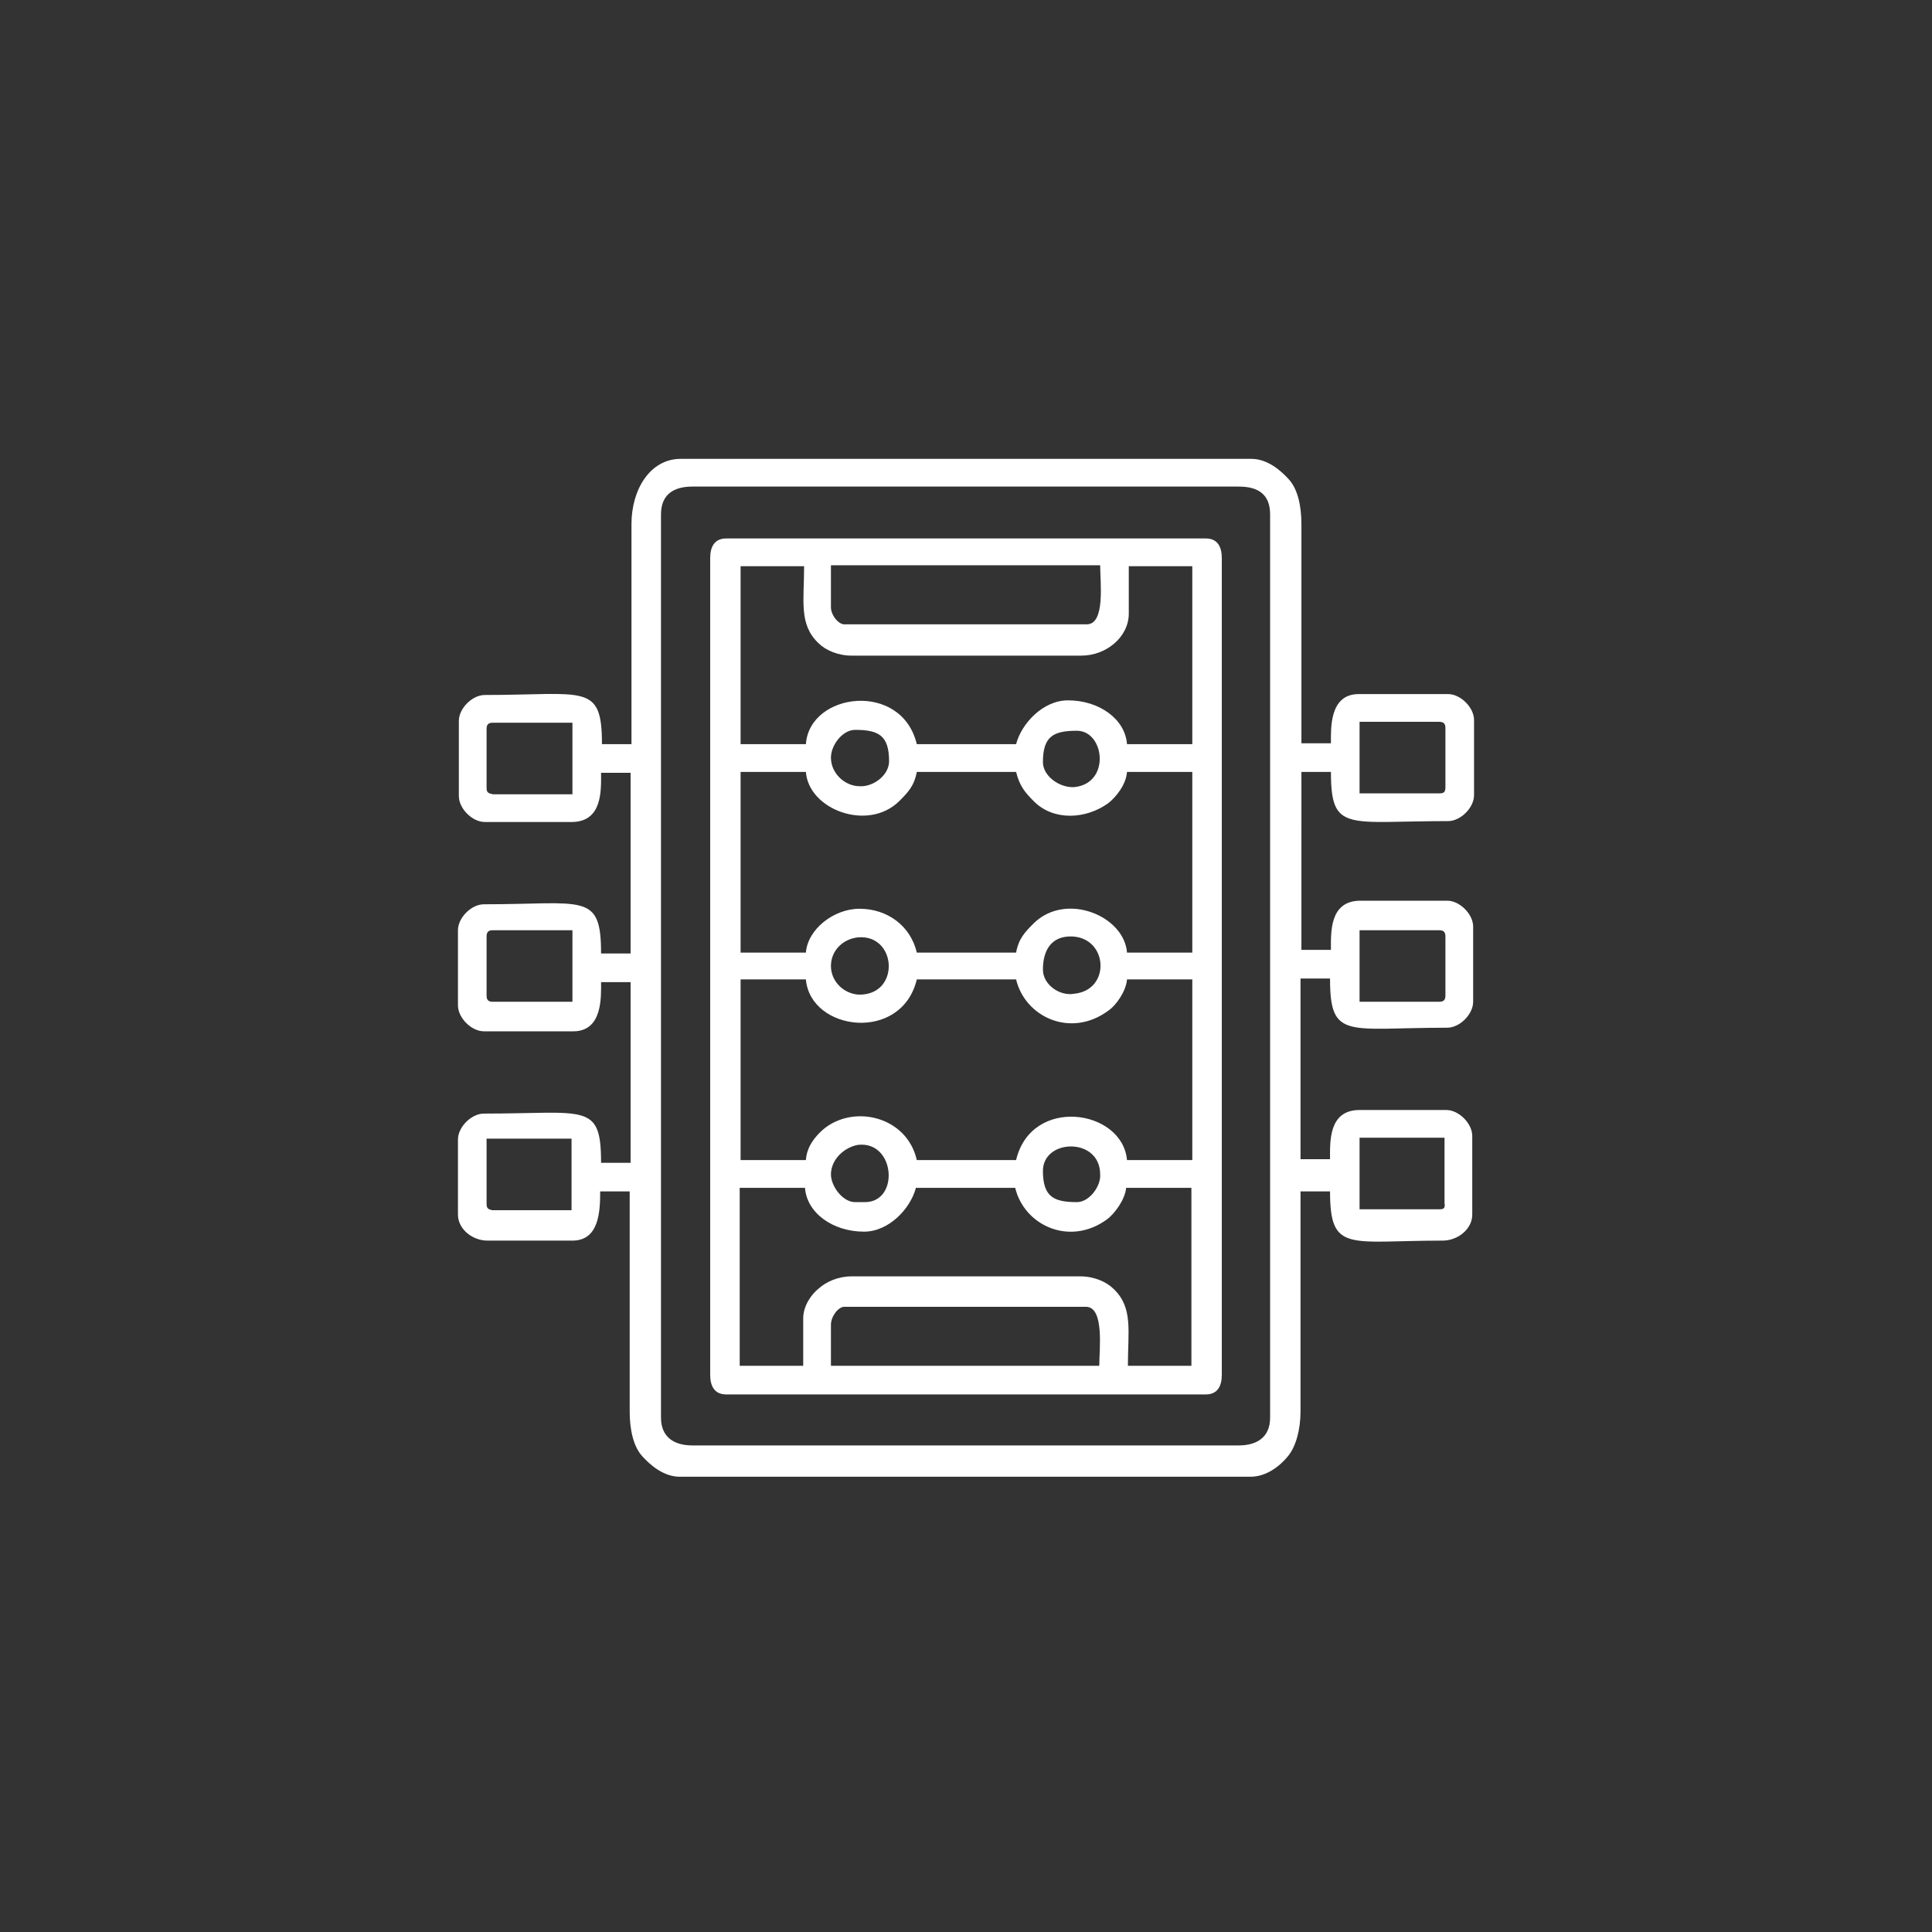 <?xml version="1.0" encoding="utf-8"?>
<!-- Generator: Adobe Illustrator 25.2.0, SVG Export Plug-In . SVG Version: 6.00 Build 0)  -->
<svg version="1.1" id="Layer_1" xmlns="http://www.w3.org/2000/svg" xmlns:xlink="http://www.w3.org/1999/xlink" x="0px" y="0px"
	 viewBox="0 0 216 216" style="enable-background:new 0 0 216 216;" xml:space="preserve">
<rect x="0" y="0" width="216" height="216" fill="#333333" stroke="none"/>
<style type="text/css">
	.st0{fill-rule:evenodd;clip-rule:evenodd;fill:#FFFFFF;}
</style>
<g>
	<path class="st0" d="M79.4,62.4v91.3c0,1.3,0.5,2.2,1.8,2.2h53.6c1.3,0,1.8-0.9,1.8-2.2V62.4c0-1.3-0.5-2.2-1.8-2.2H81.2
		C79.9,60.2,79.4,61.1,79.4,62.4 M92.9,67.9v-4.7h30.1c0,1.9,0.6,6.6-1.5,6.6h-27C93.8,69.9,92.9,68.8,92.9,67.9z M90.1,83.2h-7.3
		V63.3h7.1c0,3.9-0.6,6.5,1.6,8.6c0.8,0.8,2.2,1.4,3.7,1.4h25.7c2.8,0,5.3-2.1,5.3-4.7v-5.3h7.1v19.9h-7.3c-0.2-2.8-3.1-4.9-6.6-4.9
		c-2.8,0-5.2,2.6-5.8,4.9h-11.1C100.8,76.1,90.5,77.4,90.1,83.2z M92.9,84.7c0-1.4,1.3-3.1,2.7-3.1c2.6,0,3.8,0.6,3.8,3.5
		c0,1.6-1.8,2.9-3.3,2.8C94.5,87.9,92.9,86.5,92.9,84.7z M116.6,85.2c0-2.9,1.2-3.5,3.8-3.5c3.1,0,3.8,5.9-0.3,6.3
		C118.5,88.1,116.6,86.8,116.6,85.2z M90.1,106.5h-7.3V86.3h7.3c0.3,4.2,6.9,6.7,10.4,3.3c1-1,1.7-1.7,2-3.3h11.1
		c0.4,1.6,1,2.3,2,3.3c2.2,2.2,5.8,2,8.3,0.2c0.9-0.7,2-2.1,2.1-3.5h7.3v20.2h-7.3c-0.3-4.1-6.8-6.8-10.4-3.3c-1,1-1.7,1.7-2,3.3
		h-11.1c-0.7-3-3.3-4.9-6.4-4.9C93.2,101.6,90.3,103.9,90.1,106.5z M92.9,108c0-1.7,1.3-3,3-3.2c4.4-0.4,4.8,6.5,0.1,6.4
		C94.3,111.1,92.9,109.7,92.9,108z M116.6,108.4c0-2.1,0.9-3.8,3.3-3.7c4,0.2,4.3,6,0.2,6.4C118.5,111.4,116.6,110.1,116.6,108.4z
		 M90.1,129.7h-7.3v-20.2h7.3c0.5,5.8,10.7,7.1,12.4,0h11.1c1,4.2,6.1,6.6,10.3,3.5c0.9-0.6,2-2.2,2.1-3.5h7.3v20.2h-7.3
		c-0.5-5.7-10.7-7.2-12.4,0h-11.1c-1.1-4.9-7.1-6.3-10.5-3.4C91.1,127.1,90.2,128.2,90.1,129.7z M92.9,131.3c0-1.6,1.4-3,3-3.3
		c4.2-0.5,4.7,6.4,0.8,6.4h-1.1C94.2,134.4,92.9,132.6,92.9,131.3z M120.4,134.4c-2.6,0-3.8-0.6-3.8-3.5c0-3.6,6.4-3.8,6.4,0.4
		C123.1,132.6,121.8,134.4,120.4,134.4z M89.8,147.4v5.3h-7.1v-19.9h7.3c0.2,2.8,3.1,4.9,6.6,4.9c2.8,0,5.2-2.6,5.8-4.9h11.1
		c1,4.2,6.1,6.6,10.3,3.5c0.8-0.6,2-2.2,2.1-3.5h7.3v19.9h-7.1c0-3.9,0.6-6.5-1.6-8.6c-0.8-0.8-2.2-1.4-3.7-1.4H95.2
		c-1.5,0-2.8,0.6-3.6,1.3C90.7,144.7,89.8,146,89.8,147.4z M92.9,148.1c0-0.9,0.8-2,1.5-2h27c2.1,0,1.5,4.8,1.5,6.6H92.9V148.1z"/>
	<path class="st0" d="M70.6,58.6v24.6h-3.3c0-6.9-1.9-5.5-13.1-5.5c-1.4,0-2.9,1.5-2.9,2.9V89c0,1.4,1.5,2.9,2.9,2.9h9.7
		c3.5,0,3.3-3.6,3.3-5.5h3.3v20.2h-3.3c0-6.9-1.9-5.5-13.1-5.5c-1.4,0-2.9,1.5-2.9,2.9v8.4c0,1.4,1.5,2.9,2.9,2.9h10
		c3.3,0,3.1-3.9,3.1-5.5h3.3v20.2h-3.3c0-6.8-1.7-5.5-13.1-5.5c-1.4,0-2.9,1.5-2.9,2.9v8.4c0,1.6,1.6,2.9,3.3,2.9h9.5
		c3,0,3.1-3.3,3.1-5.5h3.3v24.6c0,2,0.4,3.9,1.4,5c0.9,1,2.4,2.3,4.2,2.3h63.8c1.8,0,3.3-1.2,4.2-2.3c0.9-1.1,1.4-3,1.4-5v-24.6h3.3
		c0,6.9,2.1,5.5,12.6,5.5c1.7,0,3.3-1.3,3.3-2.9V127c0-1.4-1.5-2.9-2.9-2.9h-9.7c-3.5,0-3.3,3.6-3.3,5.5h-3.3v-20.2h3.3
		c0,6.9,1.9,5.5,13.1,5.5c1.4,0,2.9-1.5,2.9-2.9v-8.4c0-1.4-1.5-2.9-2.9-2.9h-9.7c-3.5,0-3.3,3.6-3.3,5.5h-3.3V86.3h3.3
		c0,6.8,1.8,5.5,13.1,5.5c1.4,0,2.9-1.5,2.9-2.9v-8.4c0-1.4-1.5-2.9-2.9-2.9h-10c-3.3,0-3.1,3.9-3.1,5.5h-3.3V58.6
		c0-2-0.4-3.9-1.4-5c-0.9-1-2.4-2.3-4.2-2.3H76.1C72.7,51.3,70.6,54.7,70.6,58.6 M54.4,88.1v-6.6c0-0.5,0.2-0.7,0.7-0.7h8.9v8h-8.9
		C54.6,88.7,54.4,88.6,54.4,88.1z M160.9,88.7h-8.9v-8h8.9c0.5,0,0.7,0.2,0.7,0.7v6.6C161.6,88.6,161.4,88.7,160.9,88.7z
		 M54.4,111.3v-6.6c0-0.5,0.2-0.7,0.7-0.7h8.9v8h-8.9C54.6,112,54.4,111.8,54.4,111.3z M160.9,112h-8.9v-8h8.9
		c0.5,0,0.7,0.2,0.7,0.7v6.6C161.6,111.8,161.4,112,160.9,112z M54.4,134.6v-7.3h9.5v8h-8.9C54.6,135.2,54.4,135.1,54.4,134.6z
		 M160.9,135.2h-8.9v-8h9.5v7.3C161.6,135.1,161.4,135.2,160.9,135.2z M73.9,158.5v-101c0-2.2,1.4-3.1,3.5-3.1h61.1
		c2.2,0,3.5,0.9,3.5,3.1v101c0,2.2-1.5,3.1-3.5,3.1H77.4C75.4,161.6,73.9,160.7,73.9,158.5z"/>
</g>
</svg>
